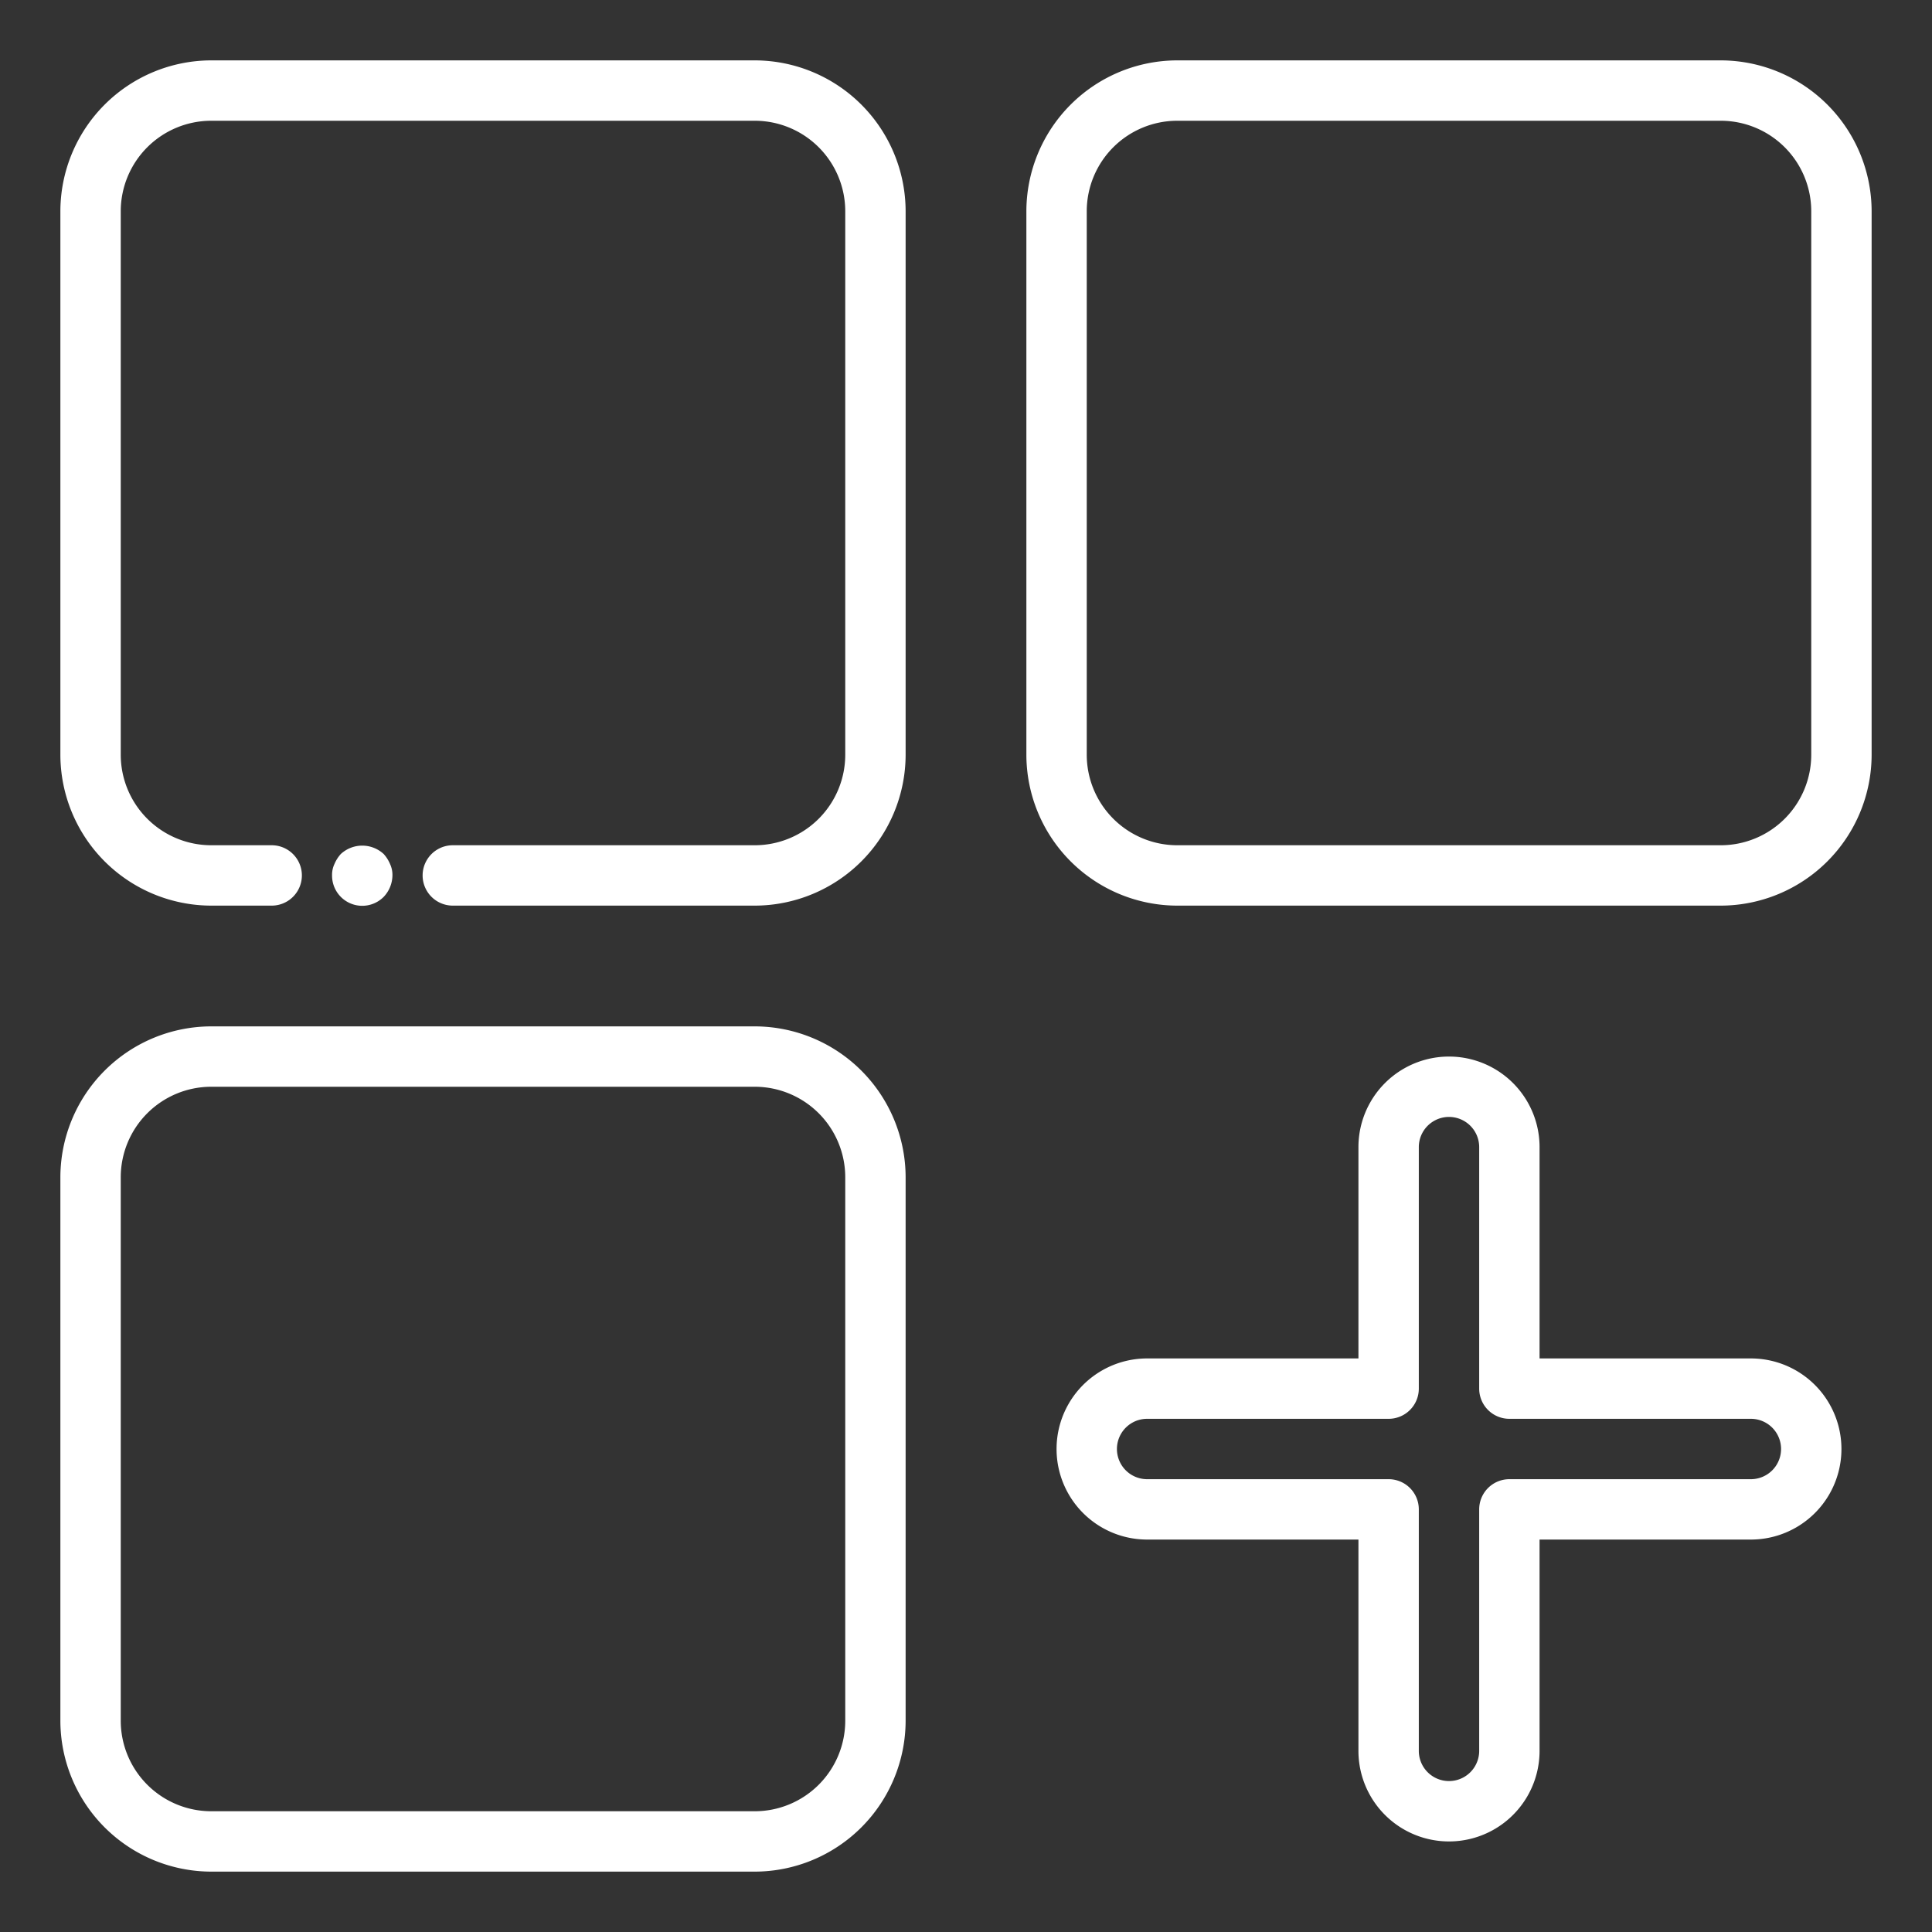 <svg id="SvgjsSvg1023" width="288" height="288" xmlns="http://www.w3.org/2000/svg" version="1.1" xmlns:xlink="http://www.w3.org/1999/xlink" xmlns:svgjs="http://svgjs.com/svgjs"><rect width="100%" height="100%" fill="#333333" stroke="none"/><defs id="SvgjsDefs1024"></defs><g id="SvgjsG1025"><svg xmlns="http://www.w3.org/2000/svg" viewBox="0 0 64 64" width="288" height="288"><path fill="#ffffff" d="M12.71,29.71A1.052,1.052,0,0,0,13,29a.852.852,0,0,0-.08-.38,1.155,1.155,0,0,0-.21-.33,1.047,1.047,0,0,0-1.42,0,1.155,1.155,0,0,0-.21.33A.838.838,0,0,0,11,29a1,1,0,0,0,1.71.71Z" class="color231f20 svgShape"></path><path fill="#ffffff" d="M25 2H7A5.006 5.006 0 0 0 2 7V25a5.006 5.006 0 0 0 5 5H9a1 1 0 0 0 0-2H7a3 3 0 0 1-3-3V7A3 3 0 0 1 7 4H25a3 3 0 0 1 3 3V25a3 3 0 0 1-3 3H15a1 1 0 0 0 0 2H25a5.006 5.006 0 0 0 5-5V7A5.006 5.006 0 0 0 25 2zM57 2H39a5.006 5.006 0 0 0-5 5V25a5.006 5.006 0 0 0 5 5H57a5.006 5.006 0 0 0 5-5V7A5.006 5.006 0 0 0 57 2zm3 23a3 3 0 0 1-3 3H39a3 3 0 0 1-3-3V7a3 3 0 0 1 3-3H57a3 3 0 0 1 3 3zM25 34H7a5.006 5.006 0 0 0-5 5V57a5.006 5.006 0 0 0 5 5H25a5.006 5.006 0 0 0 5-5V39A5.006 5.006 0 0 0 25 34zm3 23a3 3 0 0 1-3 3H7a3 3 0 0 1-3-3V39a3 3 0 0 1 3-3H25a3 3 0 0 1 3 3zM58 45H51V38a3 3 0 0 0-6 0v7H38a3 3 0 0 0 0 6h7v7a3 3 0 0 0 6 0V51h7a3 3 0 0 0 0-6zm0 4H50a1 1 0 0 0-1 1v8a1 1 0 0 1-2 0V50a1 1 0 0 0-1-1H38a1 1 0 0 1 0-2h8a1 1 0 0 0 1-1V38a1 1 0 0 1 2 0v8a1 1 0 0 0 1 1h8a1 1 0 0 1 0 2z" class="color231f20 svgShape"></path></svg></g></svg>